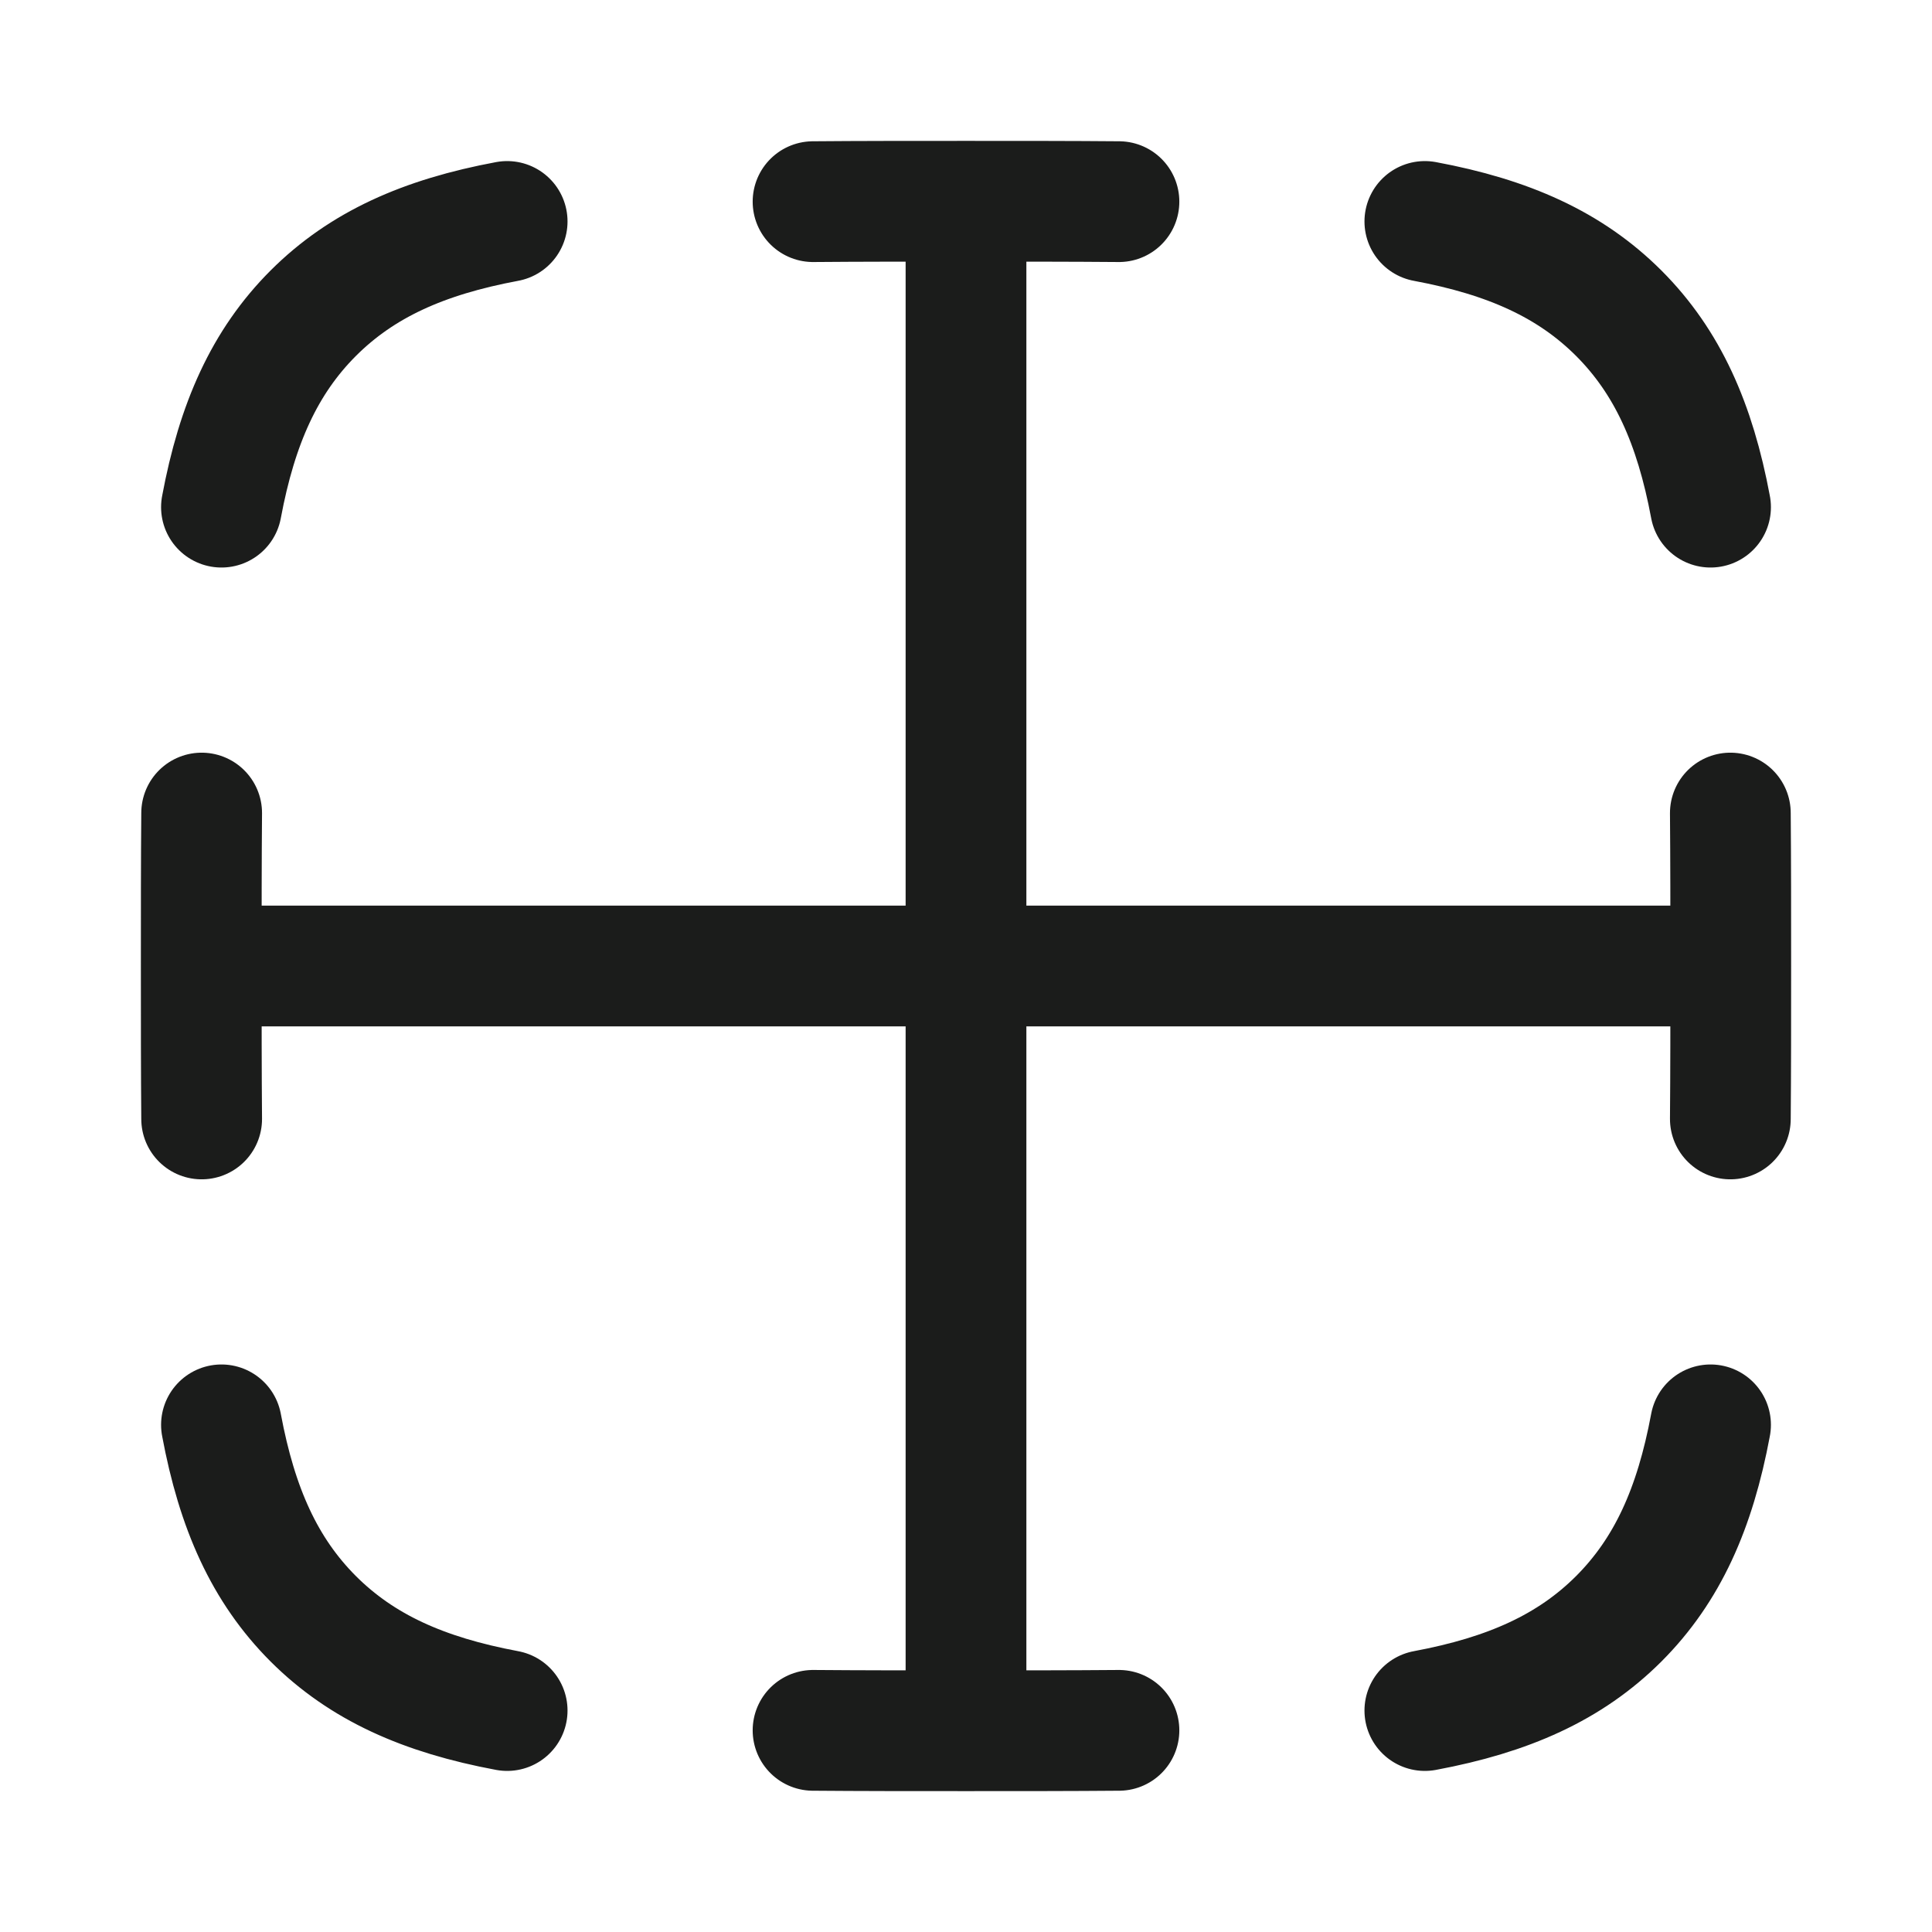<svg xmlns="http://www.w3.org/2000/svg" width="24" height="24" fill="none" viewBox="0 0 24 24">
  <path stroke="#1B1C1B" stroke-linecap="round" stroke-linejoin="round" stroke-width="1.5" d="M6.3 2.751c-1.04.194-1.804.536-2.409 1.14-.604.605-.946 1.37-1.14 2.409M17.7 2.751c1.04.194 1.804.536 2.409 1.14.604.605.946 1.37 1.14 2.409M13.9 2.505C13.316 2.5 12.684 2.5 12 2.5c-.684 0-1.316 0-1.9.005M21.495 10.1c.005.584.005 1.216.005 1.9 0 .684 0 1.316-.005 1.9m-18.99-3.8C2.5 10.684 2.5 11.316 2.5 12c0 .684 0 1.316.005 1.9m.246 3.8c.194 1.04.536 1.804 1.14 2.409.605.604 1.37.946 2.409 1.14M21.249 17.7c-.194 1.04-.536 1.804-1.14 2.409-.605.604-1.37.946-2.409 1.14m-3.8.246c-.584.005-1.216.005-1.9.005-.684 0-1.316 0-1.9-.005M2.5 12h19M12 2.5v19"/>
</svg>
